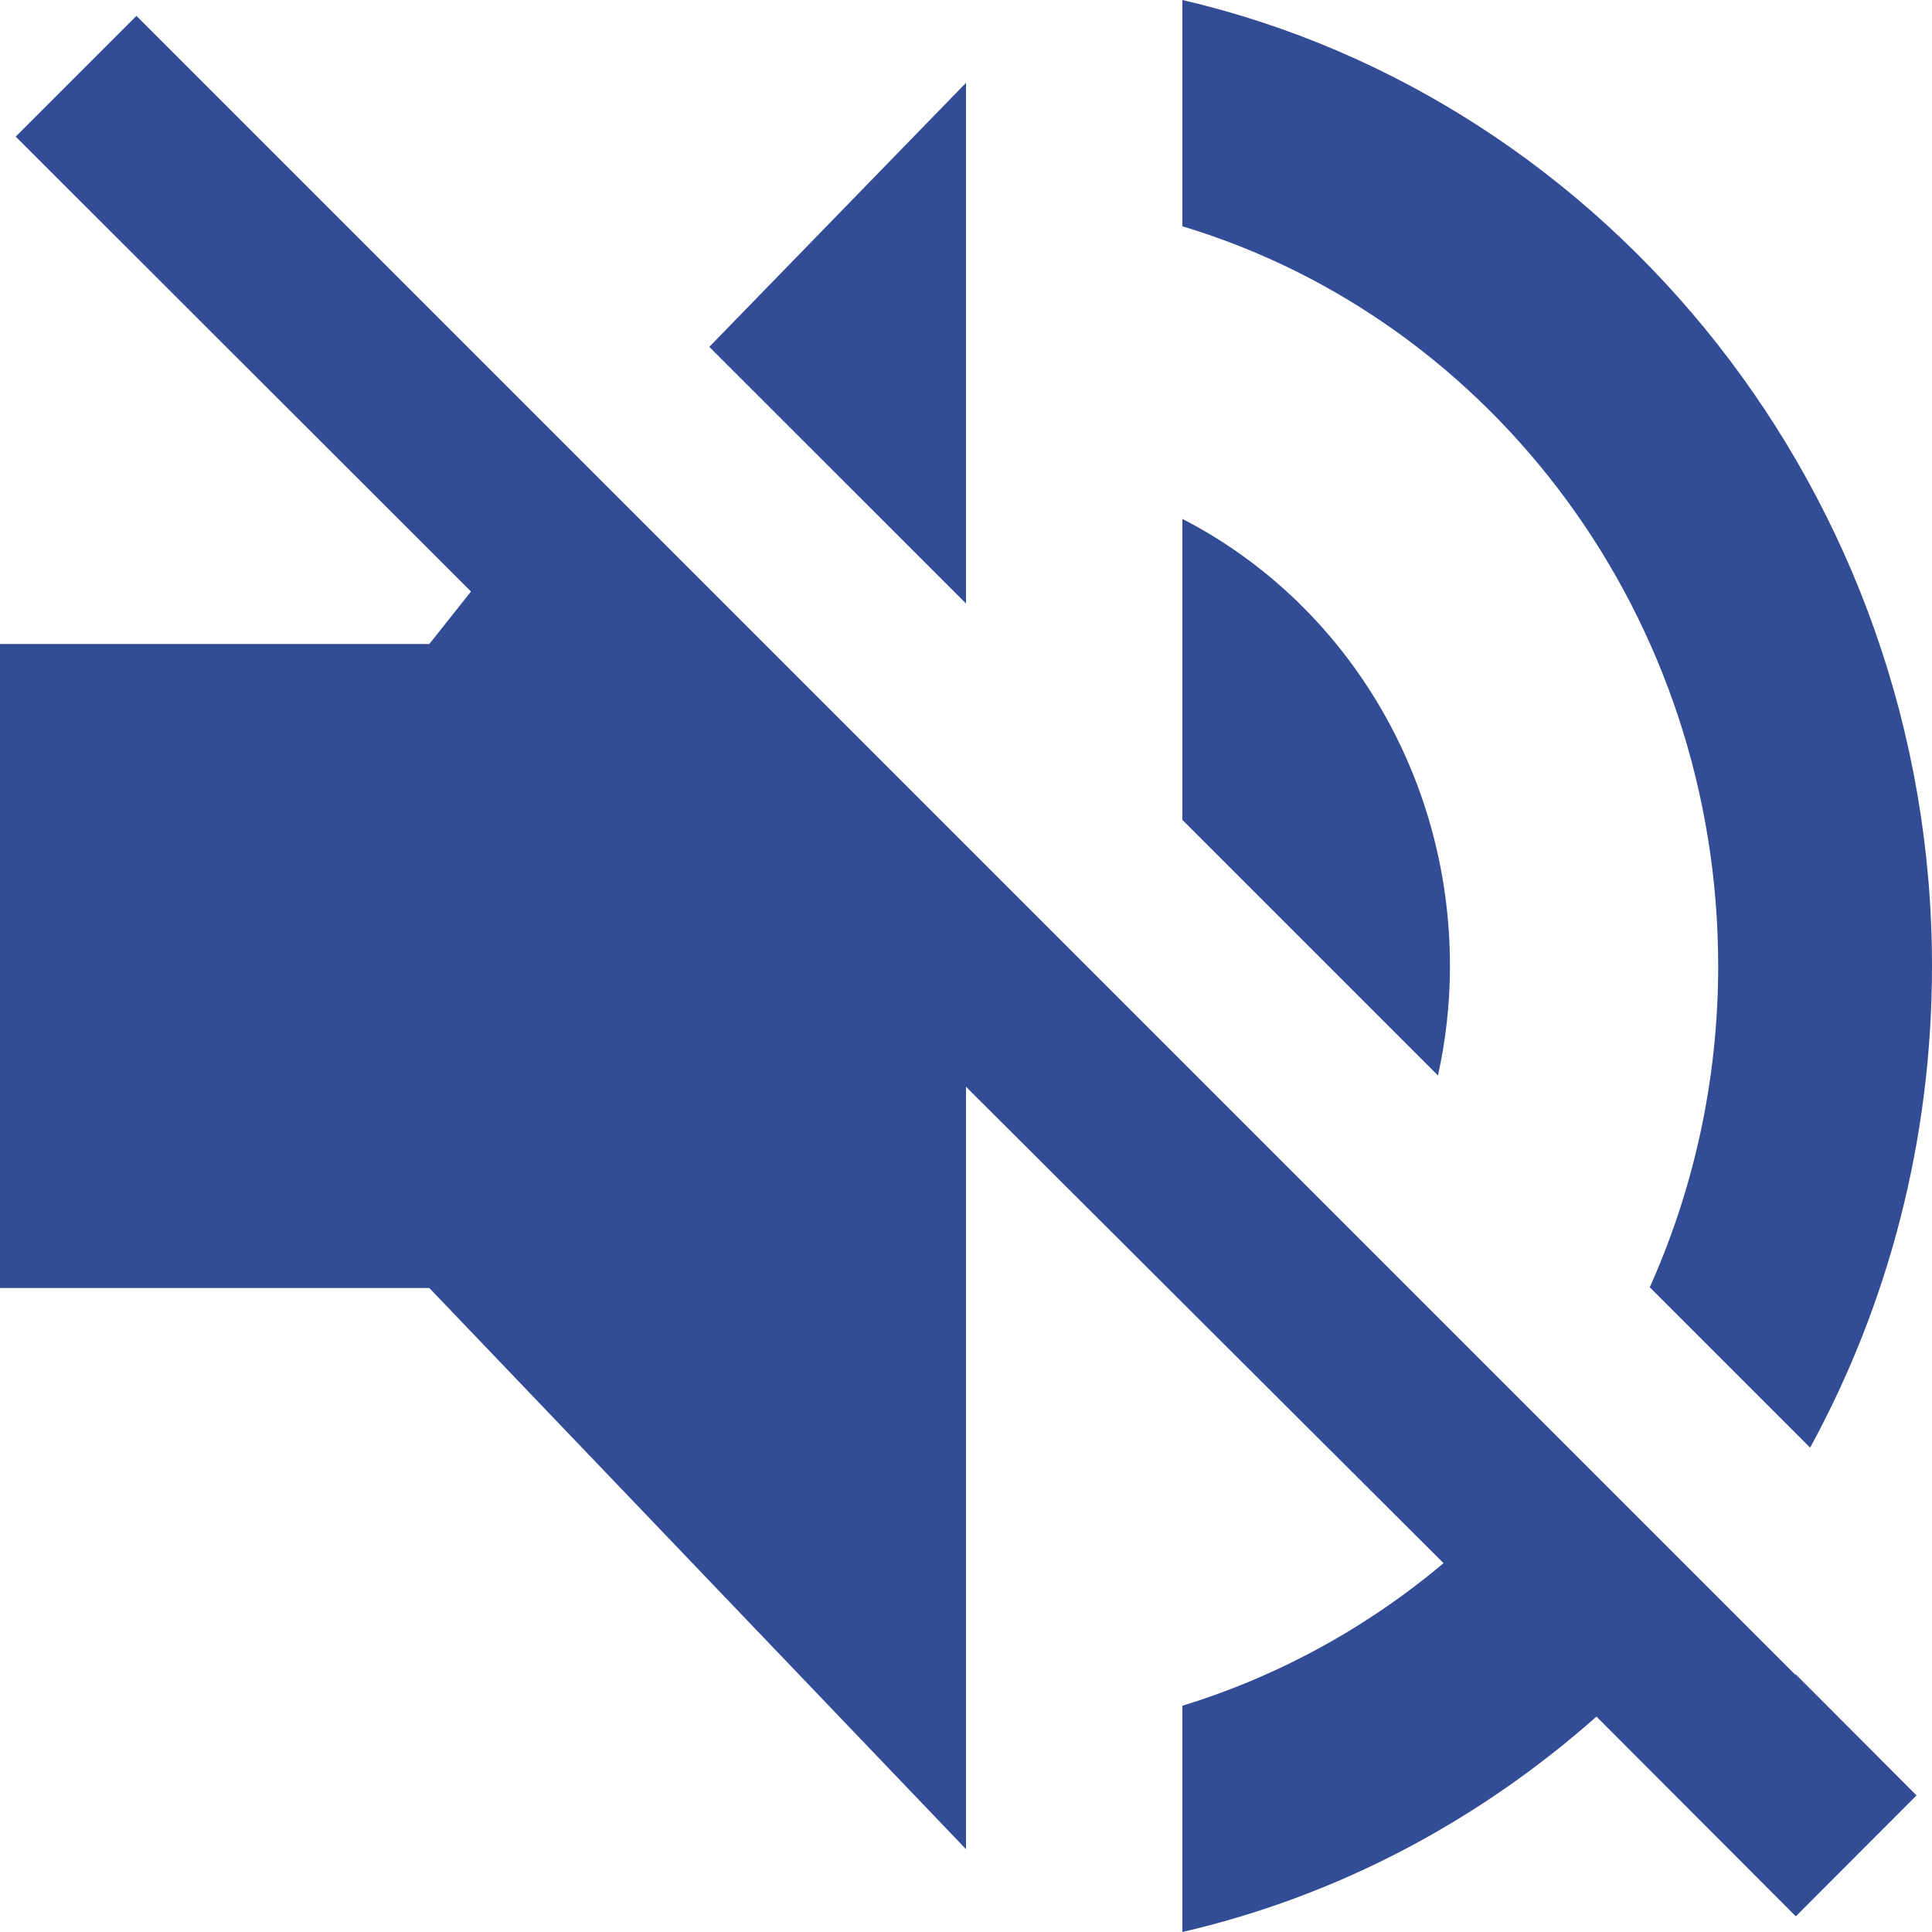 <svg xmlns="http://www.w3.org/2000/svg" width="24" height="24" viewBox="0 0 24 24">
  <g fill="#324C95" fill-rule="evenodd">
    <path d="M21.344,12 C21.344,13.42 21.039,14.773 20.494,15.991 L22.486,17.983 C23.455,16.208 24,14.166 24,12 C24,6.171 20,1.234 14.688,0 L14.688,2.811 C18.562,3.977 21.344,7.68 21.344,12 L21.344,12 Z"/>
    <polygon points="12 1.029 8.811 4.309 12 7.497"/>
    <path d="M22.303 20.805L1.695.197.195 1.697 5.851 7.348 5.333 8 0 8 0 16 5.333 16 12 22.971 12 13.5 17.932 19.418C16.987 20.215 15.875 20.826 14.688 21.189L14.688 24C16.625 23.552 18.375 22.615 19.832 21.324L22.308 23.805 23.808 22.303 22.308 20.8 22.303 20.805 22.303 20.805zM18.012 12C18.012 9.6 16.688 7.475 14.688 6.446L14.688 10.185 17.863 13.36C17.96 12.921 18.012 12.466 18.012 12L18.012 12z"/>
  </g>
</svg>
